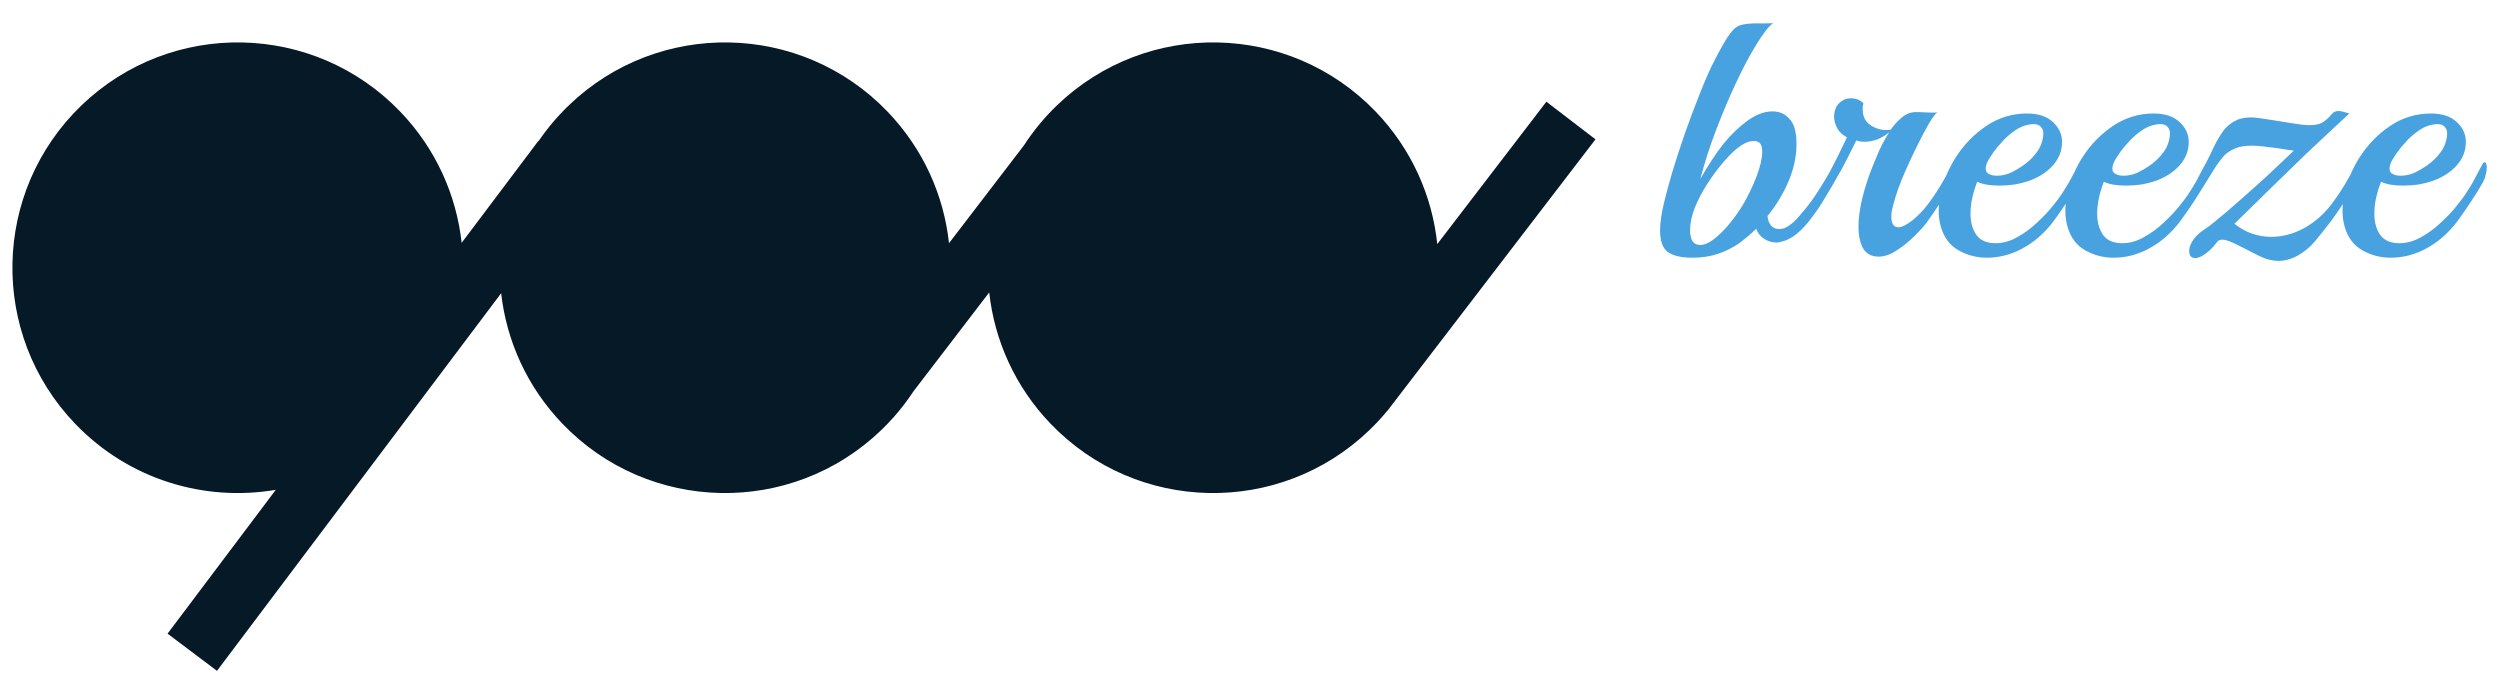 <svg width="98" height="27" viewBox="0 0 98 27" fill="none" xmlns="http://www.w3.org/2000/svg">
<path fill-rule="evenodd" clip-rule="evenodd" d="M65.38 9.88C65.592 10.028 65.911 10.102 66.336 10.102C66.714 10.102 67.052 10.051 67.347 9.949C67.643 9.848 67.92 9.709 68.178 9.534C68.289 9.451 68.4 9.363 68.511 9.271C68.622 9.178 68.733 9.077 68.843 8.966C68.908 9.141 69.014 9.275 69.162 9.368C69.31 9.46 69.462 9.506 69.619 9.506H69.689C69.716 9.497 69.739 9.492 69.758 9.492C69.998 9.446 70.22 9.34 70.423 9.174C70.635 8.998 70.829 8.79 71.005 8.55C71.189 8.31 71.356 8.065 71.504 7.816C71.651 7.566 71.781 7.349 71.891 7.165C71.898 7.151 71.905 7.137 71.912 7.122C72.112 6.785 72.278 6.485 72.409 6.223L72.769 5.502C72.852 5.539 72.959 5.558 73.088 5.558C73.254 5.558 73.425 5.525 73.6 5.461C73.776 5.387 73.928 5.294 74.058 5.183C73.91 5.414 73.781 5.65 73.67 5.89C73.568 6.13 73.485 6.329 73.42 6.486C73.245 6.92 73.106 7.345 73.005 7.76C72.903 8.176 72.852 8.555 72.852 8.897C72.852 9.201 72.903 9.465 73.005 9.686C73.134 9.936 73.347 10.06 73.642 10.06C73.864 10.06 74.095 9.982 74.335 9.825C74.584 9.668 74.815 9.483 75.028 9.271C75.249 9.058 75.42 8.869 75.54 8.703C75.699 8.48 75.855 8.254 76.007 8.025C76 8.108 75.997 8.191 75.997 8.273C75.997 8.486 76.025 8.689 76.08 8.883C76.2 9.308 76.431 9.617 76.773 9.811C77.115 10.005 77.484 10.102 77.881 10.102C78.352 10.102 78.8 9.991 79.225 9.769C79.474 9.64 79.705 9.483 79.918 9.298C80.13 9.114 80.32 8.91 80.486 8.689C80.653 8.463 80.816 8.231 80.975 7.99C80.967 8.085 80.962 8.179 80.962 8.273C80.962 8.486 80.99 8.689 81.046 8.883C81.166 9.308 81.397 9.617 81.738 9.811C82.08 10.005 82.449 10.102 82.847 10.102C83.318 10.102 83.766 9.991 84.191 9.769C84.44 9.64 84.671 9.483 84.883 9.298C85.096 9.114 85.285 8.91 85.451 8.689C85.636 8.439 85.816 8.181 85.992 7.913C86.101 7.749 86.2 7.594 86.29 7.446C86.294 7.442 86.298 7.436 86.302 7.428C86.385 7.289 86.482 7.132 86.593 6.957C86.704 6.772 86.815 6.597 86.925 6.43C87.046 6.264 87.142 6.144 87.216 6.07C87.336 5.959 87.48 5.872 87.646 5.807C87.812 5.742 88.02 5.71 88.269 5.71C88.445 5.71 88.662 5.728 88.921 5.765C89.179 5.793 89.41 5.825 89.613 5.862L89.918 5.904L89.613 6.195C89.419 6.38 89.165 6.62 88.851 6.915C88.537 7.202 88.195 7.506 87.826 7.83C87.466 8.153 87.119 8.449 86.787 8.716C86.657 8.827 86.519 8.929 86.371 9.021C86.233 9.114 86.113 9.224 86.011 9.354C85.882 9.52 85.817 9.682 85.817 9.839C85.817 10.023 85.895 10.116 86.053 10.116C86.182 10.116 86.339 10.042 86.524 9.894C86.597 9.839 86.671 9.769 86.745 9.686C86.819 9.603 86.888 9.52 86.953 9.437C86.999 9.409 87.05 9.395 87.106 9.395C87.189 9.395 87.29 9.418 87.41 9.465C87.53 9.511 87.66 9.571 87.798 9.645C88.085 9.792 88.348 9.926 88.588 10.046C88.828 10.166 89.073 10.227 89.322 10.227C89.479 10.227 89.636 10.199 89.793 10.143C89.96 10.088 90.13 9.996 90.306 9.866C90.491 9.737 90.666 9.566 90.832 9.354C91.008 9.141 91.183 8.92 91.359 8.689C91.433 8.596 91.502 8.499 91.567 8.398C91.641 8.296 91.715 8.19 91.788 8.079C91.806 8.053 91.822 8.026 91.839 8.001C91.831 8.092 91.827 8.183 91.827 8.273C91.827 8.486 91.855 8.689 91.91 8.883C92.03 9.308 92.261 9.617 92.603 9.811C92.945 10.005 93.314 10.102 93.711 10.102C94.182 10.102 94.63 9.991 95.055 9.769C95.305 9.64 95.535 9.483 95.748 9.298C95.96 9.114 96.15 8.91 96.316 8.689C96.501 8.439 96.681 8.181 96.856 7.913C97.041 7.636 97.198 7.382 97.327 7.151C97.383 7.049 97.42 6.952 97.438 6.86C97.466 6.758 97.48 6.666 97.48 6.583C97.48 6.435 97.452 6.361 97.397 6.361C97.369 6.361 97.337 6.393 97.3 6.458C97.161 6.726 97.041 6.952 96.939 7.137C96.838 7.312 96.741 7.469 96.648 7.608C96.556 7.747 96.445 7.894 96.316 8.051C96.15 8.264 95.942 8.486 95.692 8.716C95.452 8.947 95.189 9.141 94.903 9.298C94.626 9.455 94.344 9.534 94.058 9.534C93.716 9.534 93.466 9.428 93.309 9.215C93.152 8.994 93.074 8.712 93.074 8.37C93.074 7.991 93.162 7.576 93.337 7.123C93.54 7.225 93.831 7.276 94.21 7.276C94.395 7.276 94.589 7.262 94.792 7.234C95.004 7.197 95.203 7.146 95.388 7.082C95.766 6.943 96.071 6.744 96.302 6.486C96.542 6.218 96.662 5.909 96.662 5.558C96.662 5.262 96.542 5.003 96.302 4.782C96.062 4.56 95.725 4.449 95.291 4.449C94.709 4.449 94.178 4.611 93.697 4.934C93.217 5.257 92.82 5.664 92.506 6.153C92.366 6.37 92.243 6.601 92.138 6.848C92.066 6.978 91.986 7.116 91.899 7.262C91.724 7.548 91.544 7.811 91.359 8.051C91.073 8.421 90.722 8.721 90.306 8.952C89.89 9.174 89.465 9.284 89.031 9.284C88.782 9.284 88.532 9.243 88.283 9.16C88.043 9.077 87.812 8.947 87.59 8.772L88.976 7.414C89.447 6.952 89.918 6.495 90.389 6.042C90.703 5.747 91.003 5.465 91.29 5.197C91.585 4.92 91.853 4.671 92.093 4.449C92.038 4.431 91.973 4.412 91.899 4.394C91.825 4.366 91.751 4.352 91.678 4.352C91.567 4.352 91.484 4.385 91.428 4.449C91.29 4.615 91.156 4.735 91.026 4.809C90.906 4.874 90.745 4.906 90.541 4.906C90.394 4.906 90.204 4.888 89.973 4.851C89.743 4.814 89.452 4.768 89.101 4.712L88.934 4.685C88.805 4.666 88.68 4.648 88.56 4.629C88.44 4.611 88.329 4.602 88.228 4.602C88.052 4.602 87.886 4.629 87.729 4.685C87.507 4.777 87.323 4.916 87.175 5.1C87.036 5.285 86.898 5.521 86.759 5.807C86.75 5.835 86.718 5.904 86.662 6.015L86.482 6.375C86.477 6.386 86.473 6.396 86.468 6.407C86.458 6.421 86.447 6.438 86.435 6.458C86.296 6.726 86.176 6.952 86.075 7.137C85.973 7.312 85.876 7.469 85.784 7.608C85.691 7.747 85.581 7.894 85.451 8.051C85.285 8.264 85.077 8.486 84.828 8.716C84.588 8.947 84.324 9.141 84.038 9.298C83.761 9.455 83.479 9.534 83.193 9.534C82.851 9.534 82.602 9.428 82.445 9.215C82.288 8.994 82.209 8.712 82.209 8.37C82.209 7.991 82.297 7.576 82.472 7.123C82.676 7.225 82.967 7.276 83.345 7.276C83.53 7.276 83.724 7.262 83.927 7.234C84.14 7.197 84.338 7.146 84.523 7.082C84.902 6.943 85.207 6.744 85.437 6.486C85.678 6.218 85.798 5.909 85.798 5.558C85.798 5.262 85.678 5.003 85.437 4.782C85.197 4.56 84.86 4.449 84.426 4.449C83.844 4.449 83.313 4.611 82.833 4.934C82.352 5.257 81.955 5.664 81.641 6.153C81.519 6.341 81.411 6.541 81.316 6.752C81.24 6.896 81.171 7.024 81.109 7.137C81.008 7.312 80.911 7.469 80.818 7.608C80.726 7.747 80.615 7.894 80.486 8.051C80.32 8.264 80.112 8.486 79.862 8.716C79.622 8.947 79.359 9.141 79.073 9.298C78.796 9.455 78.514 9.534 78.227 9.534C77.886 9.534 77.636 9.428 77.479 9.215C77.322 8.994 77.244 8.712 77.244 8.37C77.244 7.991 77.332 7.576 77.507 7.123C77.71 7.225 78.001 7.276 78.38 7.276C78.565 7.276 78.758 7.262 78.962 7.234C79.174 7.197 79.373 7.146 79.558 7.082C79.936 6.943 80.241 6.744 80.472 6.486C80.712 6.218 80.832 5.909 80.832 5.558C80.832 5.262 80.712 5.003 80.472 4.782C80.232 4.56 79.895 4.449 79.46 4.449C78.879 4.449 78.347 4.611 77.867 4.934C77.387 5.257 76.99 5.664 76.676 6.153C76.527 6.383 76.398 6.63 76.289 6.894C76.22 7.016 76.146 7.143 76.067 7.276C75.9 7.553 75.725 7.811 75.54 8.051C75.374 8.264 75.185 8.458 74.972 8.633C74.732 8.818 74.547 8.91 74.418 8.91C74.233 8.91 74.141 8.772 74.141 8.495C74.141 8.421 74.145 8.352 74.155 8.287C74.173 8.213 74.192 8.135 74.21 8.051C74.321 7.617 74.483 7.165 74.695 6.694C74.907 6.213 75.138 5.733 75.388 5.253C75.425 5.188 75.475 5.096 75.54 4.976C75.605 4.856 75.674 4.74 75.748 4.629C75.822 4.518 75.886 4.445 75.942 4.408C75.859 4.417 75.72 4.417 75.526 4.408C75.342 4.398 75.198 4.394 75.097 4.394C74.903 4.394 74.723 4.463 74.556 4.602C74.39 4.74 74.242 4.902 74.113 5.086C73.845 5.123 73.596 5.073 73.365 4.934C73.134 4.796 73.019 4.583 73.019 4.297V4.172C73.028 4.126 73.037 4.084 73.046 4.047C72.917 3.918 72.751 3.853 72.548 3.853C72.474 3.853 72.395 3.867 72.312 3.895C72.174 3.96 72.067 4.052 71.993 4.172C71.929 4.292 71.896 4.426 71.896 4.574C71.896 4.722 71.938 4.874 72.021 5.031C72.104 5.179 72.229 5.294 72.395 5.377C72.386 5.414 72.344 5.507 72.27 5.655C72.197 5.802 72.113 5.973 72.021 6.167C71.929 6.352 71.836 6.532 71.744 6.707C71.74 6.714 71.737 6.721 71.734 6.728C71.638 6.9 71.529 7.082 71.406 7.276C71.24 7.553 71.065 7.811 70.88 8.051C70.769 8.19 70.649 8.333 70.52 8.481C70.4 8.629 70.27 8.749 70.132 8.841C70.002 8.933 69.873 8.98 69.744 8.98C69.615 8.98 69.508 8.933 69.425 8.841C69.342 8.739 69.296 8.615 69.287 8.467C69.619 8.061 69.892 7.613 70.104 7.123C70.317 6.624 70.423 6.13 70.423 5.641C70.423 5.179 70.33 4.851 70.146 4.657C69.97 4.463 69.749 4.366 69.481 4.366C69.167 4.366 68.843 4.486 68.511 4.726C68.178 4.966 67.864 5.267 67.569 5.627C67.421 5.812 67.269 6.024 67.112 6.264C66.954 6.504 66.802 6.754 66.654 7.012C66.811 6.403 67.014 5.77 67.264 5.114C67.513 4.458 67.776 3.835 68.054 3.244C68.331 2.653 68.599 2.149 68.857 1.734C69.116 1.309 69.333 1.032 69.508 0.902C69.471 0.912 69.379 0.916 69.231 0.916H68.871C68.76 0.916 68.649 0.921 68.539 0.93C68.437 0.939 68.349 0.953 68.275 0.972C68.109 1.009 67.957 1.124 67.818 1.318C67.68 1.503 67.49 1.826 67.25 2.288C67.056 2.657 66.858 3.101 66.654 3.618C66.451 4.126 66.252 4.652 66.059 5.197C65.874 5.733 65.708 6.241 65.56 6.721C65.421 7.202 65.315 7.594 65.241 7.899C65.13 8.352 65.075 8.73 65.075 9.035C65.075 9.451 65.177 9.732 65.38 9.88ZM67.195 9.368C66.991 9.525 66.811 9.603 66.654 9.603C66.451 9.603 66.326 9.497 66.28 9.284L66.252 9.146V9.021C66.252 8.753 66.313 8.462 66.433 8.148C66.562 7.834 66.724 7.525 66.918 7.22C67.121 6.906 67.329 6.624 67.541 6.375C67.754 6.126 67.943 5.936 68.109 5.807C68.34 5.622 68.548 5.53 68.733 5.53H68.802C68.829 5.53 68.853 5.534 68.871 5.544C69.01 5.581 69.079 5.715 69.079 5.945C69.079 6.204 69.005 6.527 68.857 6.915C68.709 7.303 68.529 7.677 68.317 8.038C68.178 8.268 68.007 8.509 67.804 8.758C67.61 8.998 67.407 9.201 67.195 9.368ZM78.117 6.874C78.061 6.864 78.01 6.846 77.964 6.818C77.881 6.781 77.84 6.712 77.84 6.61C77.84 6.49 77.89 6.352 77.992 6.195C78.094 6.029 78.2 5.881 78.311 5.752C78.431 5.613 78.514 5.521 78.56 5.474C78.698 5.336 78.842 5.216 78.99 5.114C79.137 5.013 79.285 4.943 79.433 4.906C79.544 4.879 79.636 4.865 79.71 4.865C79.858 4.865 79.959 4.906 80.015 4.989C80.079 5.063 80.107 5.156 80.098 5.267C80.079 5.525 79.996 5.756 79.848 5.959C79.701 6.163 79.521 6.338 79.308 6.486C79.179 6.578 79.022 6.671 78.837 6.763C78.652 6.846 78.468 6.888 78.283 6.888C78.227 6.888 78.172 6.883 78.117 6.874ZM83.082 6.874C83.027 6.864 82.976 6.846 82.93 6.818C82.847 6.781 82.805 6.712 82.805 6.61C82.805 6.49 82.856 6.352 82.957 6.195C83.059 6.029 83.165 5.881 83.276 5.752C83.396 5.613 83.479 5.521 83.525 5.474C83.664 5.336 83.807 5.216 83.955 5.114C84.103 5.013 84.251 4.943 84.398 4.906C84.509 4.879 84.602 4.865 84.675 4.865C84.823 4.865 84.925 4.906 84.98 4.989C85.045 5.063 85.073 5.156 85.063 5.267C85.045 5.525 84.962 5.756 84.814 5.959C84.666 6.163 84.486 6.338 84.274 6.486C84.144 6.578 83.987 6.671 83.803 6.763C83.618 6.846 83.433 6.888 83.248 6.888C83.193 6.888 83.138 6.883 83.082 6.874ZM93.947 6.874C93.891 6.864 93.841 6.846 93.794 6.818C93.711 6.781 93.67 6.712 93.67 6.61C93.67 6.49 93.72 6.352 93.822 6.195C93.924 6.029 94.03 5.881 94.141 5.752C94.261 5.613 94.344 5.521 94.39 5.474C94.529 5.336 94.672 5.216 94.82 5.114C94.967 5.013 95.115 4.943 95.263 4.906C95.374 4.879 95.466 4.865 95.54 4.865C95.688 4.865 95.789 4.906 95.845 4.989C95.909 5.063 95.937 5.156 95.928 5.267C95.909 5.525 95.826 5.756 95.679 5.959C95.531 6.163 95.351 6.338 95.138 6.486C95.009 6.578 94.852 6.671 94.667 6.763C94.482 6.846 94.298 6.888 94.113 6.888C94.058 6.888 94.002 6.883 93.947 6.874Z" fill="#48A2DF"/>
<path d="M2.951 16.616C-0.429 13.099 -0.319 7.508 3.198 4.127C6.715 0.747 12.306 0.858 15.687 4.374C17.089 5.834 17.891 7.651 18.097 9.519L21.102 5.526L21.112 5.533C21.451 5.034 21.848 4.562 22.3 4.127C25.817 0.747 31.408 0.858 34.789 4.374C36.195 5.838 36.998 7.66 37.201 9.533L40.138 5.699C40.501 5.139 40.934 4.61 41.436 4.127C44.953 0.747 50.544 0.858 53.925 4.374C55.34 5.847 56.143 7.683 56.341 9.568L60.618 3.987L62.543 5.462L54.663 15.743C54.605 15.821 54.546 15.899 54.485 15.975L54.377 16.116L54.374 16.113C54.159 16.373 53.927 16.623 53.678 16.863C50.161 20.243 44.57 20.133 41.189 16.616C39.784 15.154 38.982 13.334 38.777 11.463L35.809 15.339C35.578 15.69 35.321 16.027 35.036 16.349L35.018 16.372L35.016 16.371C34.865 16.539 34.707 16.704 34.542 16.863C31.025 20.243 25.433 20.133 22.053 16.616C20.656 15.162 19.855 13.354 19.645 11.495L8.506 26.297L6.568 24.839L10.811 19.201C8.024 19.677 5.058 18.808 2.951 16.616Z" fill="#061926"/>
</svg>
